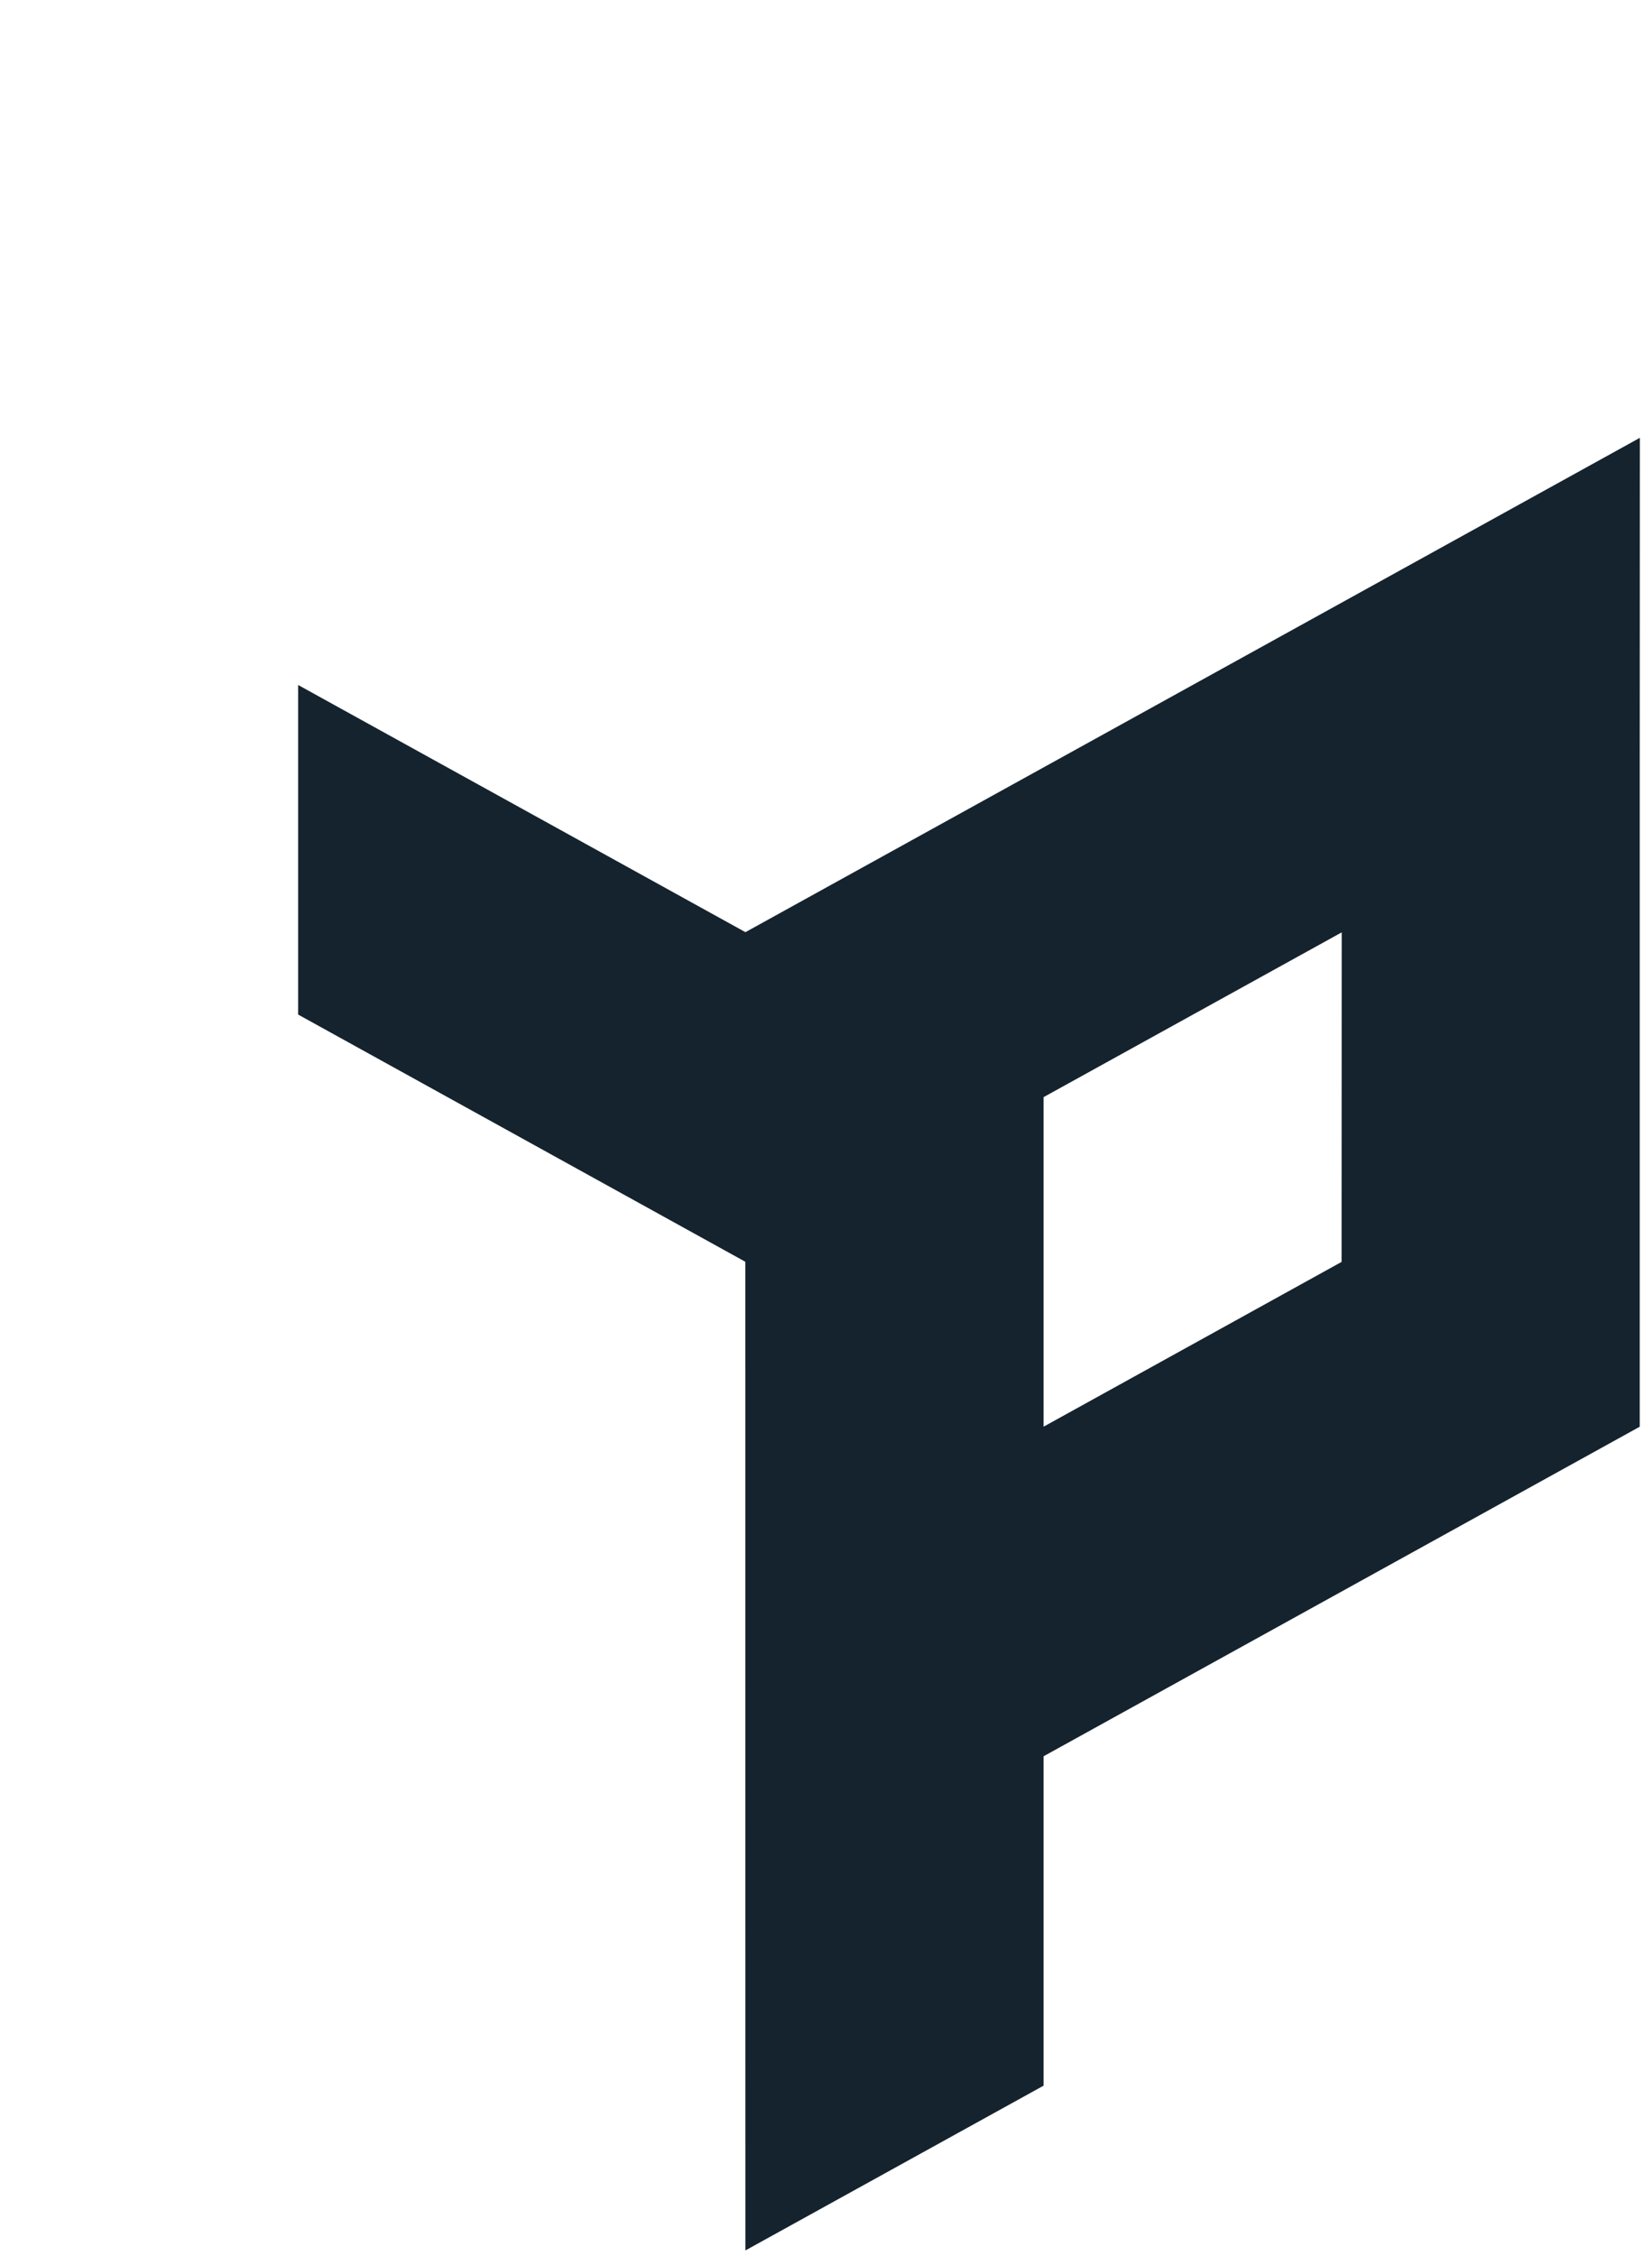 <svg xmlns="http://www.w3.org/2000/svg" viewBox="0 0 52 71"><path d="M23.464,29.333l-14.079-7.778V31.926l14.075,7.778.001-.001.003,31.112,9.385-5.185V55.265L51.614,44.895V24.148l.004-10.371ZM32.849,34.524l9.384-5.185L42.229,39.709l-9.38,5.185Z" style="fill:#14232d;fill-rule:evenodd"/></svg>